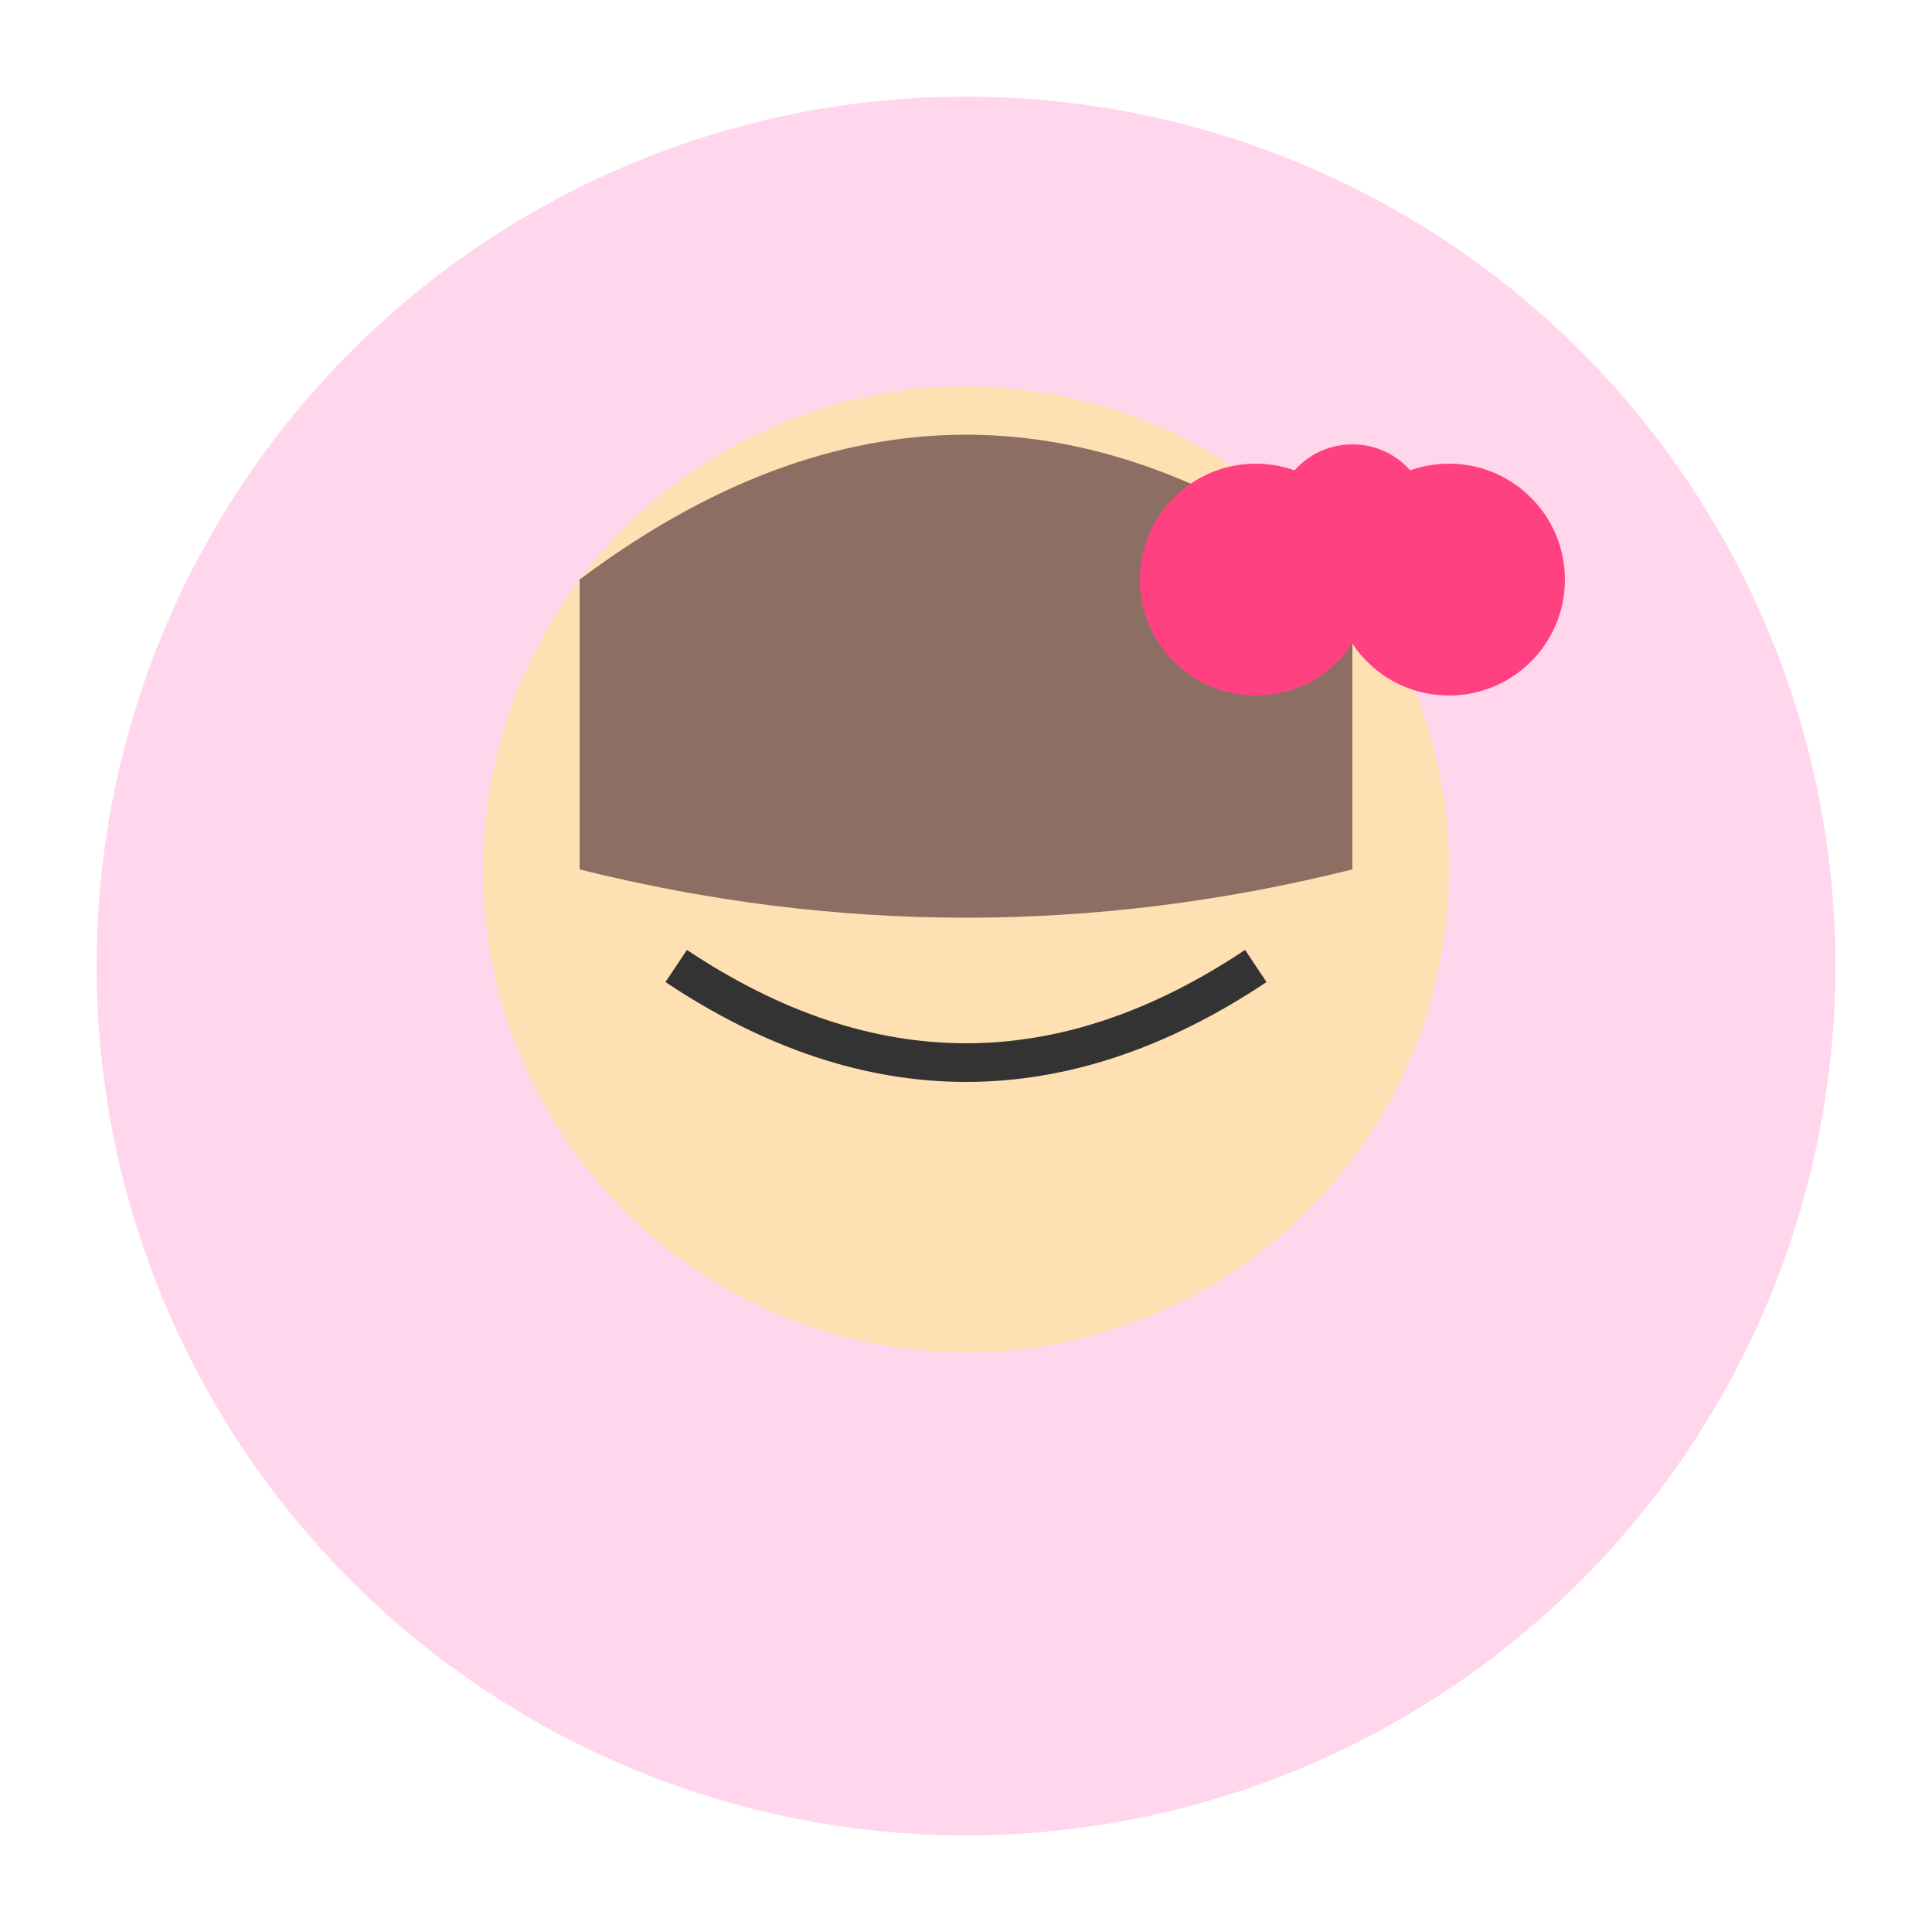 <svg xmlns="http://www.w3.org/2000/svg" width="200" height="200" viewBox="0 0 200 200">
  <!-- Background -->
  <circle cx="100" cy="100" r="90" fill="#FFD6EC" />
  
  <!-- Face -->
  <circle cx="100" cy="90" r="50" fill="#FFE0B2" />
  
  <!-- Eyes -->
  <circle cx="80" cy="80" r="8" fill="#333" />
  <circle cx="120" cy="80" r="8" fill="#333" />
  
  <!-- Smile -->
  <path d="M70,100 Q100,120 130,100" stroke="#333" stroke-width="4" fill="none" />
  
  <!-- Hair -->
  <path d="M60,60 Q100,30 140,60 L140,90 Q100,100 60,90 Z" fill="#8D6E63" />
  
  <!-- Bow -->
  <circle cx="130" cy="60" r="12" fill="#FF4081" />
  <circle cx="150" cy="60" r="12" fill="#FF4081" />
  <circle cx="140" cy="54" r="8" fill="#FF4081" />
</svg>
